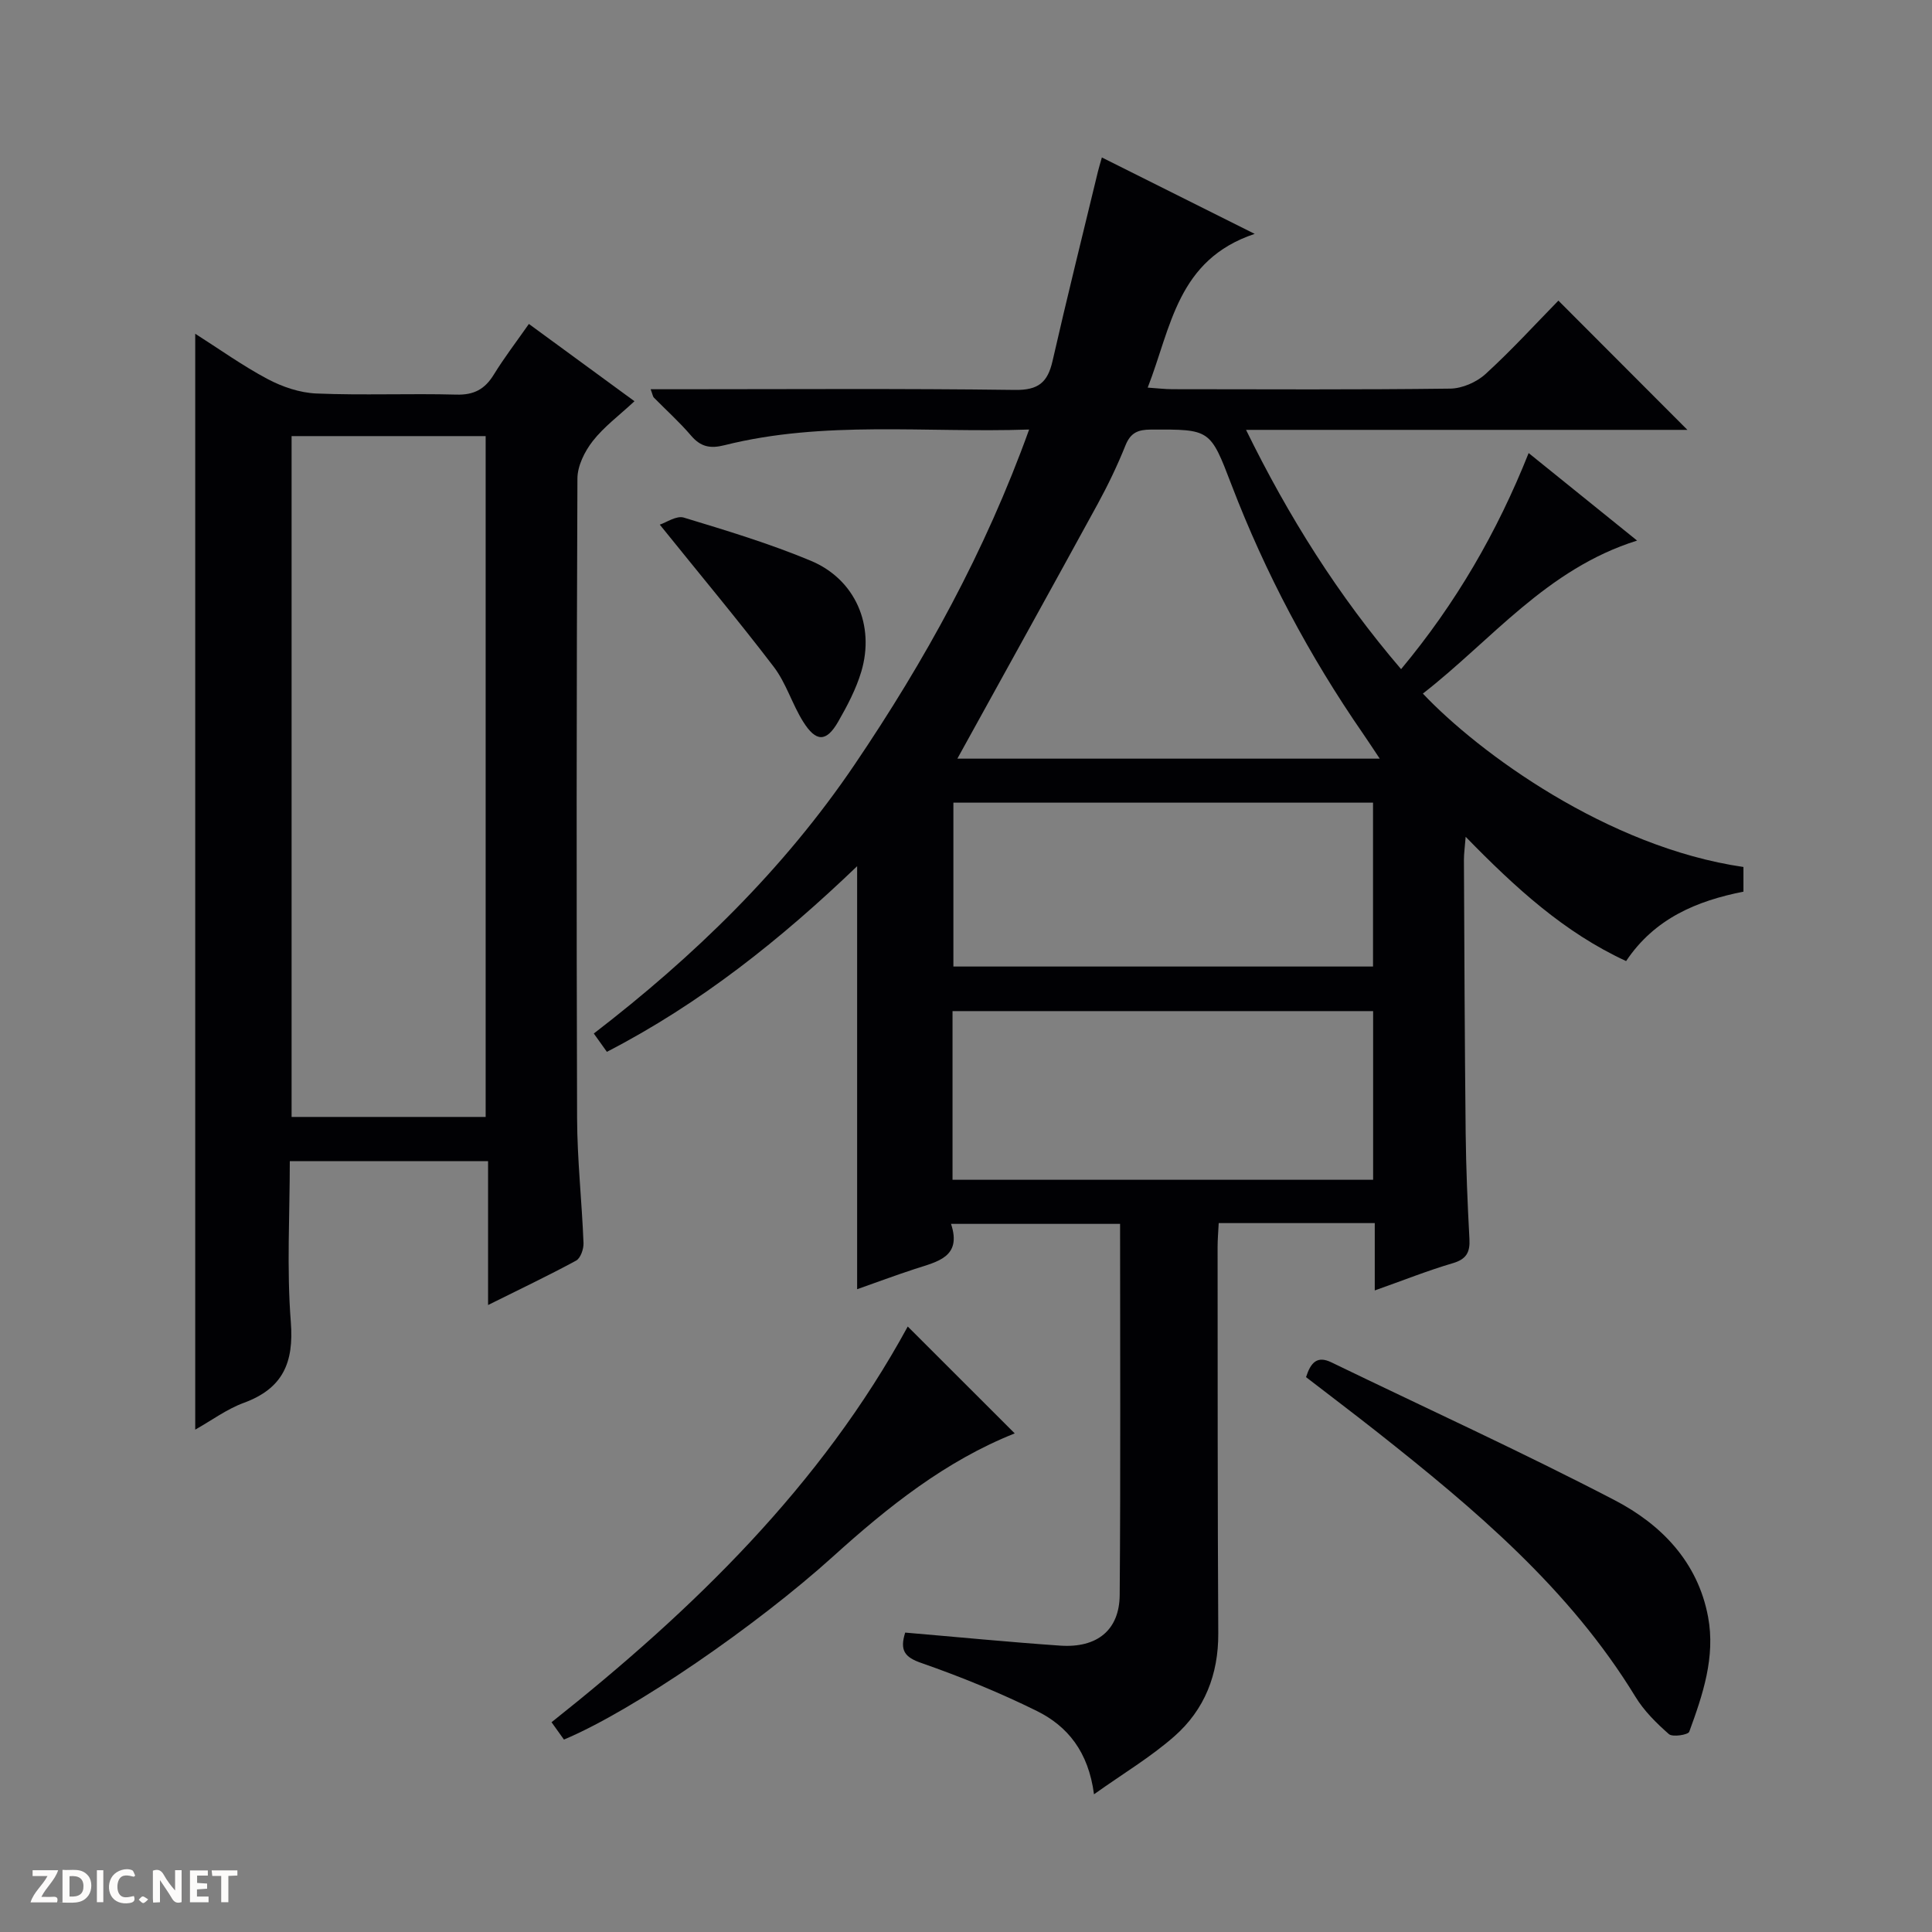 <svg enable-background="new 0 0 400 400" viewBox="0 0 400 400" xmlns="http://www.w3.org/2000/svg"><rect x="0" y="0" width="400" height="400" fill="#808080" stroke="none"/><g fill="#fcfbfa"><path d="m37.59 393.81c-.92.31-1.52.05-2-.78-.7-1.2-1.52-2.34-2.47-3.78v4.59c-.55.03-.95.05-1.41.07-.03-.37-.06-.64-.06-.91 0-1.91 0-3.81 0-5.7 1.13-.41 1.77-.03 2.29.91.62 1.11 1.38 2.14 2.31 3.19v-4.2h1.35v6.61z"/><path d="m12.94 393.88v-6.75c1.9.19 3.93-.54 5.37 1.29.8 1.01.78 2.88.03 3.97-1.37 1.97-3.4 1.51-6.4 1.49m2.45-1.22c2.04.12 2.92-.58 2.89-2.21-.03-1.51-.98-2.19-2.89-2z"/><path d="m11.81 393.87h-5.49c.68-2.18 2.47-3.48 3.51-5.45h-3.08v-1.21h5.29c-.71 2.13-2.44 3.48-3.47 5.51.86 0 1.63.04 2.39-.01.79-.05 1.14.21.85 1.16"/><path d="m39.33 393.86v-6.61h3.7v1.07h-2.22v1.52c.68.04 1.34.09 2.07.13v1.07c-.72.05-1.38.09-2.1.14v1.48h2.4v1.19h-3.85z"/><path d="m27.71 388.56c-1.15-.3-2.46-.61-3.1.64-.37.73-.41 1.93-.06 2.67.63 1.35 1.99.93 3.17.68.35.94-.01 1.32-.93 1.46-1.62.25-3.05-.27-3.76-1.48-.73-1.24-.6-3.03.31-4.17.88-1.11 2.71-1.7 4-1.16.32.13.44.74.65 1.12-.1.08-.19.16-.28.24"/><path d="m49.15 387.24v1.07c-.59.02-1.17.05-1.87.08v5.44h-1.48v-5.44h-1.85c-.05-.4-.08-.73-.13-1.15z"/><path d="m20.06 387.21h1.33v6.62h-1.33z"/><path d="m30.68 393.25c-.39.38-.8.79-1.05.76-.32-.05-.6-.45-.9-.7.26-.24.51-.64.8-.67.29-.04.62.3 1.15.61"/></g><path d="m187.41 338.01c10.92.93 21.5 1.97 32.1 2.7 7.62.52 12.25-3.2 12.31-10.48.2-25.48.08-50.97.08-76.84-11.6 0-22.98 0-35 0 2.3 6.92-2.88 7.82-7.47 9.33-4.06 1.33-8.07 2.82-11.97 4.2 0-29.23 0-58.11 0-87.58-15.79 15.14-32.47 28.45-51.81 38.43-.87-1.22-1.63-2.29-2.71-3.79 20.78-15.98 39.34-34.02 54.01-55.7 14.57-21.52 27.05-44.15 36.12-69.35-21.45.73-42.46-1.93-63.09 3.25-2.99.75-4.93.32-6.92-2.01-2.37-2.78-5.12-5.24-7.69-7.86-.2-.2-.23-.57-.66-1.72h5.42c23.33 0 46.67-.17 70 .14 4.87.07 6.78-1.57 7.79-6 2.98-13.08 6.23-26.1 9.38-39.15.19-.79.43-1.56.83-2.98 10.18 5.09 20.07 10.03 31.64 15.82-16.05 5.36-17.27 19.31-22.15 31.83 1.99.13 3.56.33 5.13.33 19.17.02 38.33.12 57.5-.12 2.48-.03 5.46-1.33 7.31-3.02 5.4-4.93 10.35-10.36 15.09-15.2 9.06 9.08 17.82 17.86 26.71 26.76-14.67 0-29.87 0-45.07 0-15.16 0-30.31 0-46.31 0 8.82 18 19.06 34.3 32.1 49.54 11.34-13.62 19.86-28.3 26.41-44.74 7.36 5.94 14.55 11.74 22.45 18.12-18.77 5.89-30.14 20.63-44.35 31.68 11.53 12.21 38.23 31.81 66.37 35.9v5.11c-9.65 1.9-18.39 5.54-24.29 14.37-12.83-5.92-22.94-15.19-33.22-25.73-.16 2.13-.37 3.48-.36 4.83.09 18.83.16 37.66.36 56.49.08 7.32.39 14.64.78 21.94.15 2.74-.61 4.19-3.44 5.02-5.23 1.54-10.31 3.57-16.16 5.64 0-4.92 0-9.32 0-13.94-11.04 0-21.47 0-32.31 0-.08 1.72-.23 3.32-.23 4.93.02 26.66-.01 53.33.14 79.99.05 8.53-2.83 15.83-9.1 21.34-4.9 4.31-10.61 7.71-16.63 12-1.15-8.82-5.48-14.1-11.81-17.24-7.71-3.81-15.74-7.08-23.86-9.92-3.55-1.21-4.58-2.63-3.42-6.32zm10.8-180.94h87.45c-1.44-2.16-2.42-3.67-3.45-5.16-11.11-16.08-20.23-33.23-27.22-51.48-4.44-11.6-4.39-11.54-16.71-11.49-2.66.01-4.19.63-5.25 3.24-1.67 4.16-3.62 8.23-5.77 12.17-9.64 17.63-19.39 35.2-29.05 52.72zm86.08 52.27c-29.26 0-58.13 0-87.08 0v34.92h87.08c0-11.73 0-23.13 0-34.92zm-86.9-43.16v33.93h86.88c0-11.58 0-22.67 0-33.93-29.08 0-57.83 0-86.88 0z" fill="#010104"/><path d="m101.05 270.19c0-10.24 0-19.82 0-29.79-13.73 0-27.1 0-41.05 0 0 11.09-.66 22.24.21 33.28.67 8.48-1.66 13.8-9.75 16.77-3.49 1.28-6.61 3.61-10.04 5.54 0-75.75 0-151.06 0-226.89 4.96 3.15 9.78 6.61 14.97 9.37 3.07 1.63 6.7 2.86 10.13 3 9.64.4 19.32-.03 28.98.23 3.63.1 5.88-1.12 7.73-4.13 2.17-3.53 4.7-6.83 7.27-10.5 7.17 5.25 14.09 10.32 21.86 16-3.21 2.99-6.34 5.3-8.64 8.25-1.67 2.14-3.16 5.13-3.17 7.75-.19 44.14-.21 88.28-.07 132.42.03 8.62.99 17.24 1.33 25.86.05 1.23-.61 3.15-1.54 3.65-5.79 3.14-11.76 5.97-18.22 9.19zm-.5-38.94c0-47.23 0-94.12 0-140.96-13.64 0-26.9 0-40.18 0v140.96z" fill="#010104"/><path d="m270.4 285.12c.99-3.09 2.34-4.48 5.27-3.05 19.57 9.48 39.37 18.51 58.65 28.54 9.6 5 17.19 12.74 19.32 24.15 1.55 8.32-1.1 16.13-3.9 23.78-.24.65-3.46 1.15-4.21.49-2.6-2.28-5.17-4.83-6.95-7.76-13.64-22.34-33.25-38.82-53.42-54.76-4.82-3.8-9.72-7.5-14.76-11.39z" fill="#010104"/><path d="m210.09 296.77c-14.31 5.69-26.25 15.21-37.61 25.48-15.86 14.33-41.3 31.86-55.72 37.91-.77-1.08-1.6-2.24-2.57-3.59 29.37-23.31 55.82-49.01 73.75-81.93 7.41 7.41 14.67 14.66 22.15 22.13z" fill="#010104"/><path d="m136.6 108.62c1.34-.43 3.45-1.92 4.97-1.46 8.86 2.69 17.77 5.38 26.3 8.94 9.23 3.86 13.32 13.39 10.44 22.99-1.08 3.6-2.89 7.04-4.77 10.32-2.45 4.26-4.58 4.28-7.26 0-2.28-3.64-3.52-7.99-6.09-11.36-7.32-9.59-15.07-18.85-23.59-29.43z" fill="#010104"/></svg>